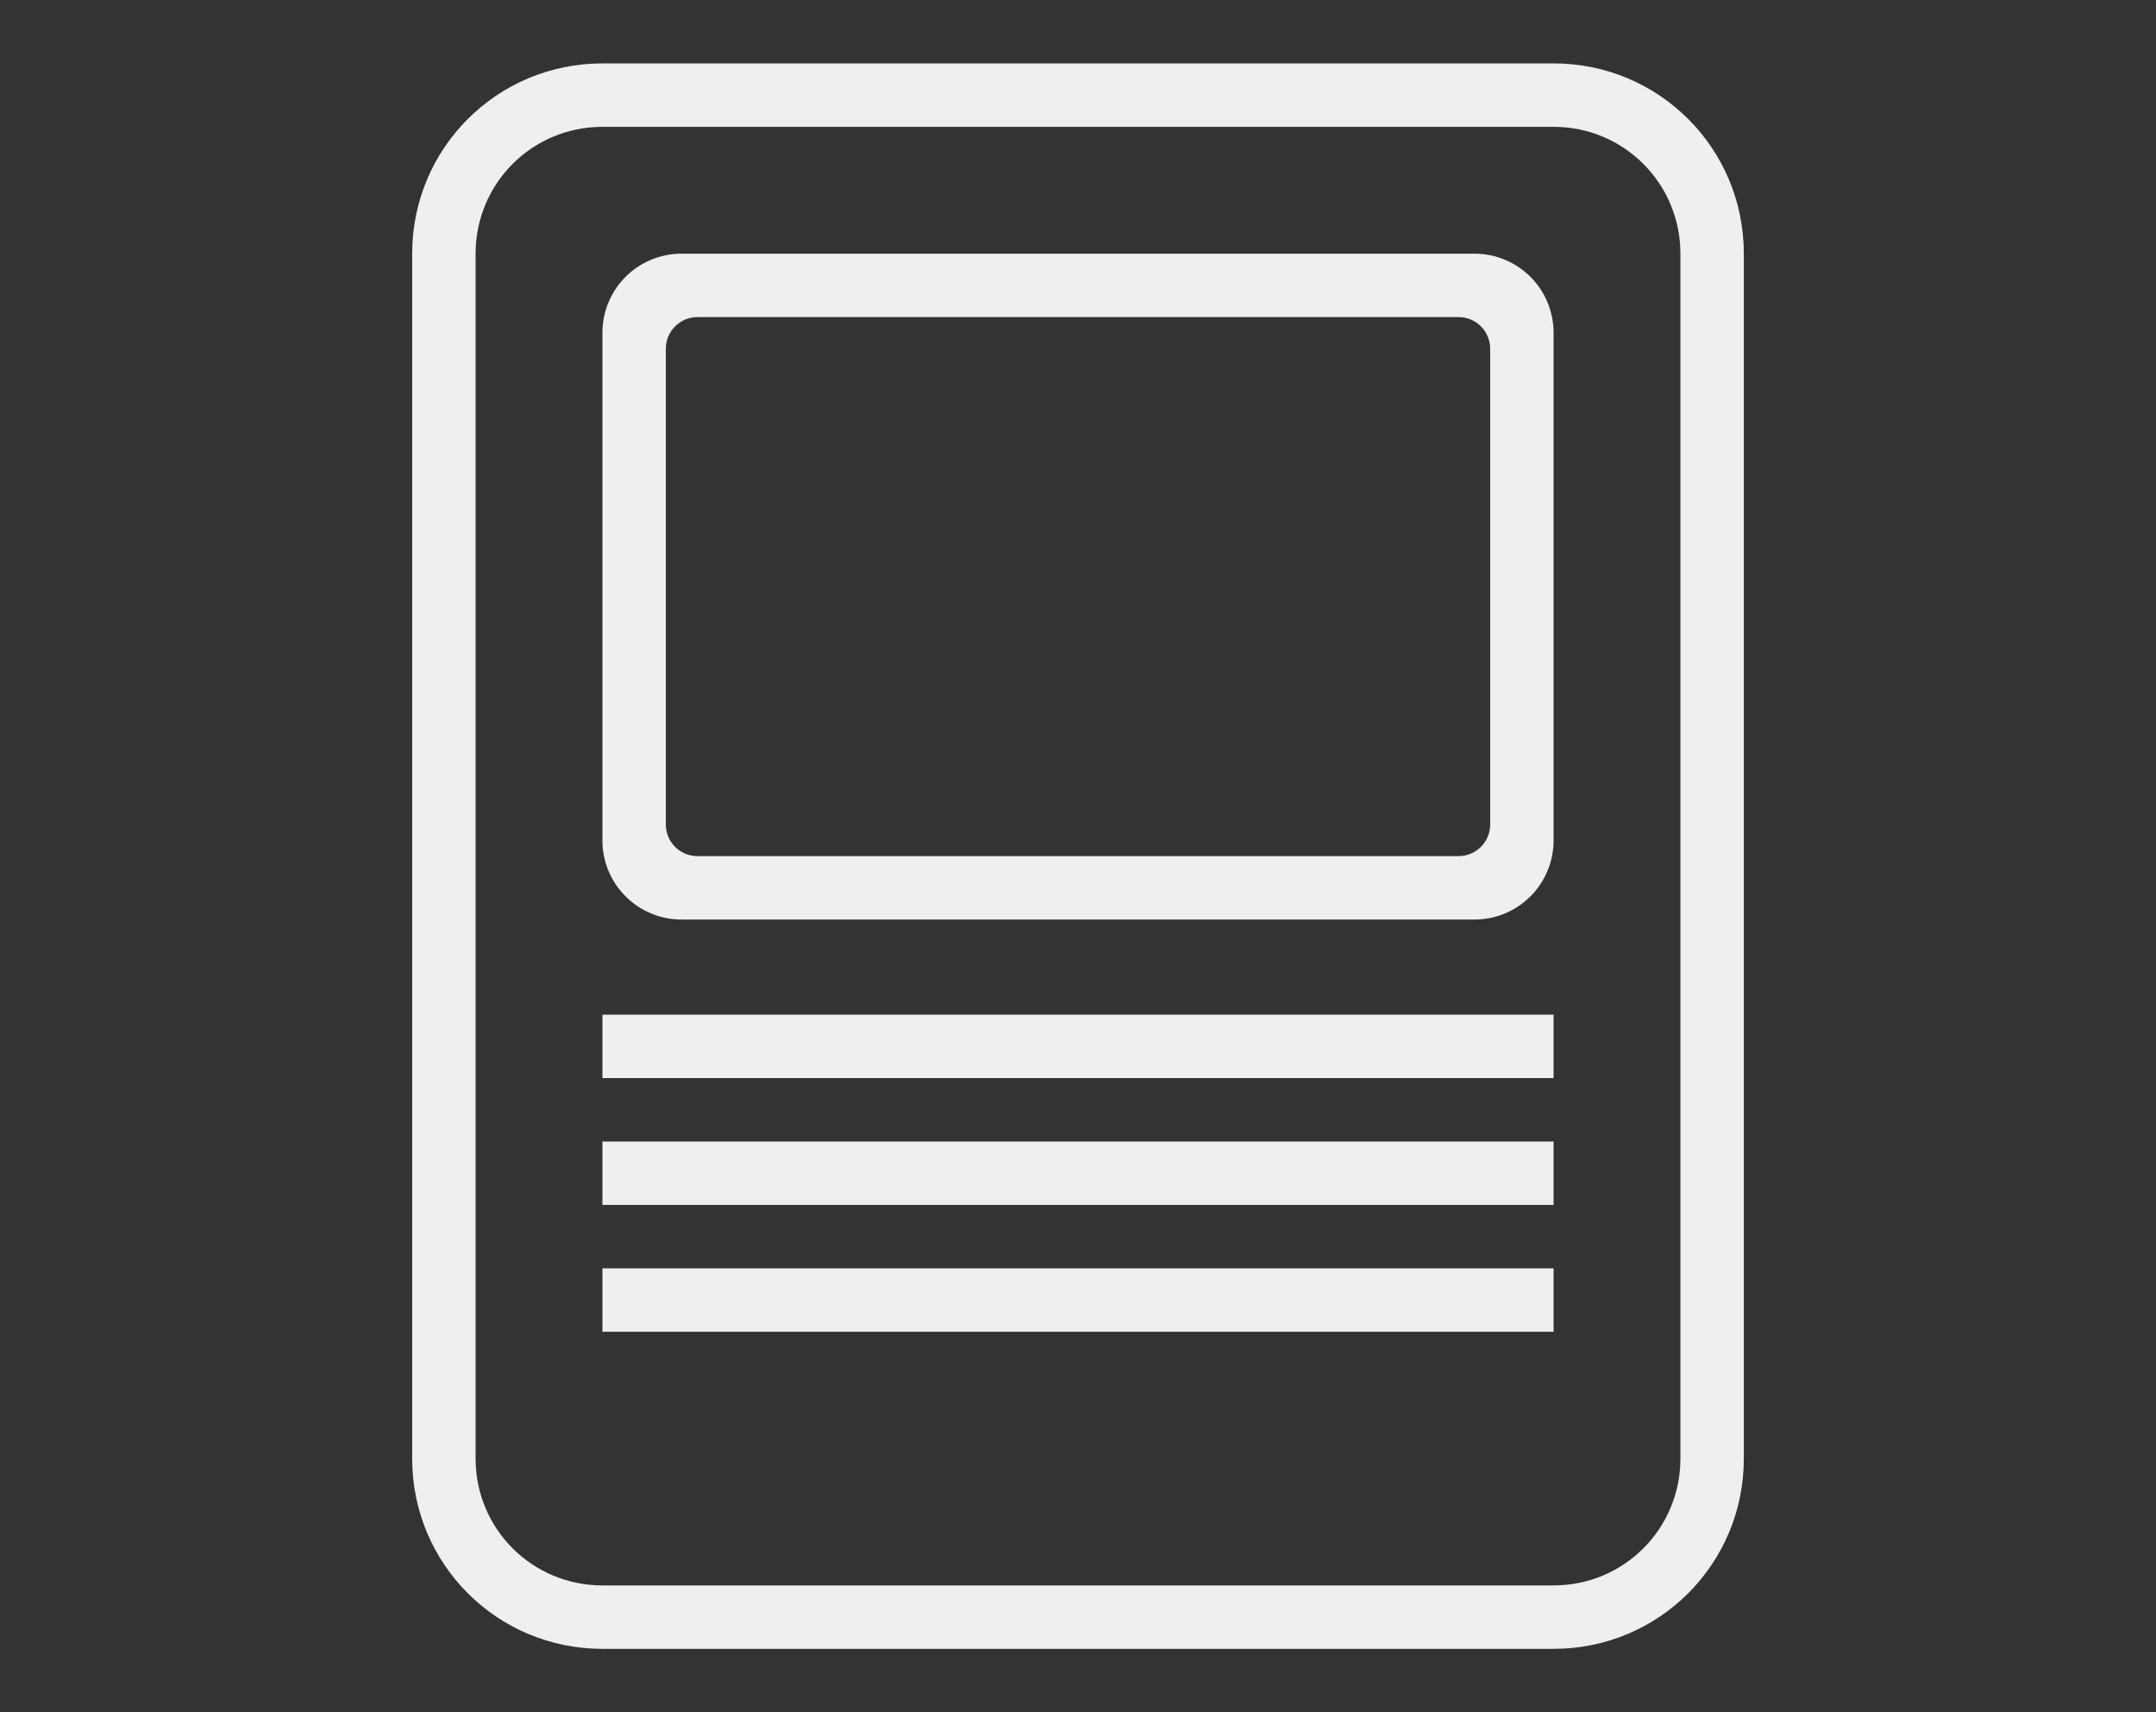 <svg height="54" viewBox="0 0 68 54" width="68" xmlns="http://www.w3.org/2000/svg"><rect x="0" y="0" width="68" height="54" fill="#333333" stroke="none"/><g fill="#efefef"><path d="m21.5 8c-1.385 0-2.5 1.115-2.5 2.5v16c0 1.385 1.115 2.5 2.5 2.5h25c1.385 0 2.5-1.115 2.5-2.5v-16c0-1.385-1.115-2.5-2.5-2.5zm.5 2h24c.554 0 1 .446 1 1v15c0 .554-.446 1-1 1h-24c-.554 0-1-.446-1-1v-15c0-.554.446-1 1-1zm-3 22v2h30v-2zm0 4v2h30v-2zm0 4v2h30v-2z"/><path d="m19 2c-3.324 0-6 2.676-6 6v38c0 3.324 2.676 6 6 6h30c3.324 0 6-2.676 6-6v-38c0-3.324-2.676-6-6-6zm0 2h30c2.216 0 4 1.784 4 4v38c0 2.216-1.784 4-4 4h-30c-2.216 0-4-1.784-4-4v-38c0-2.216 1.784-4 4-4z"/></g></svg>